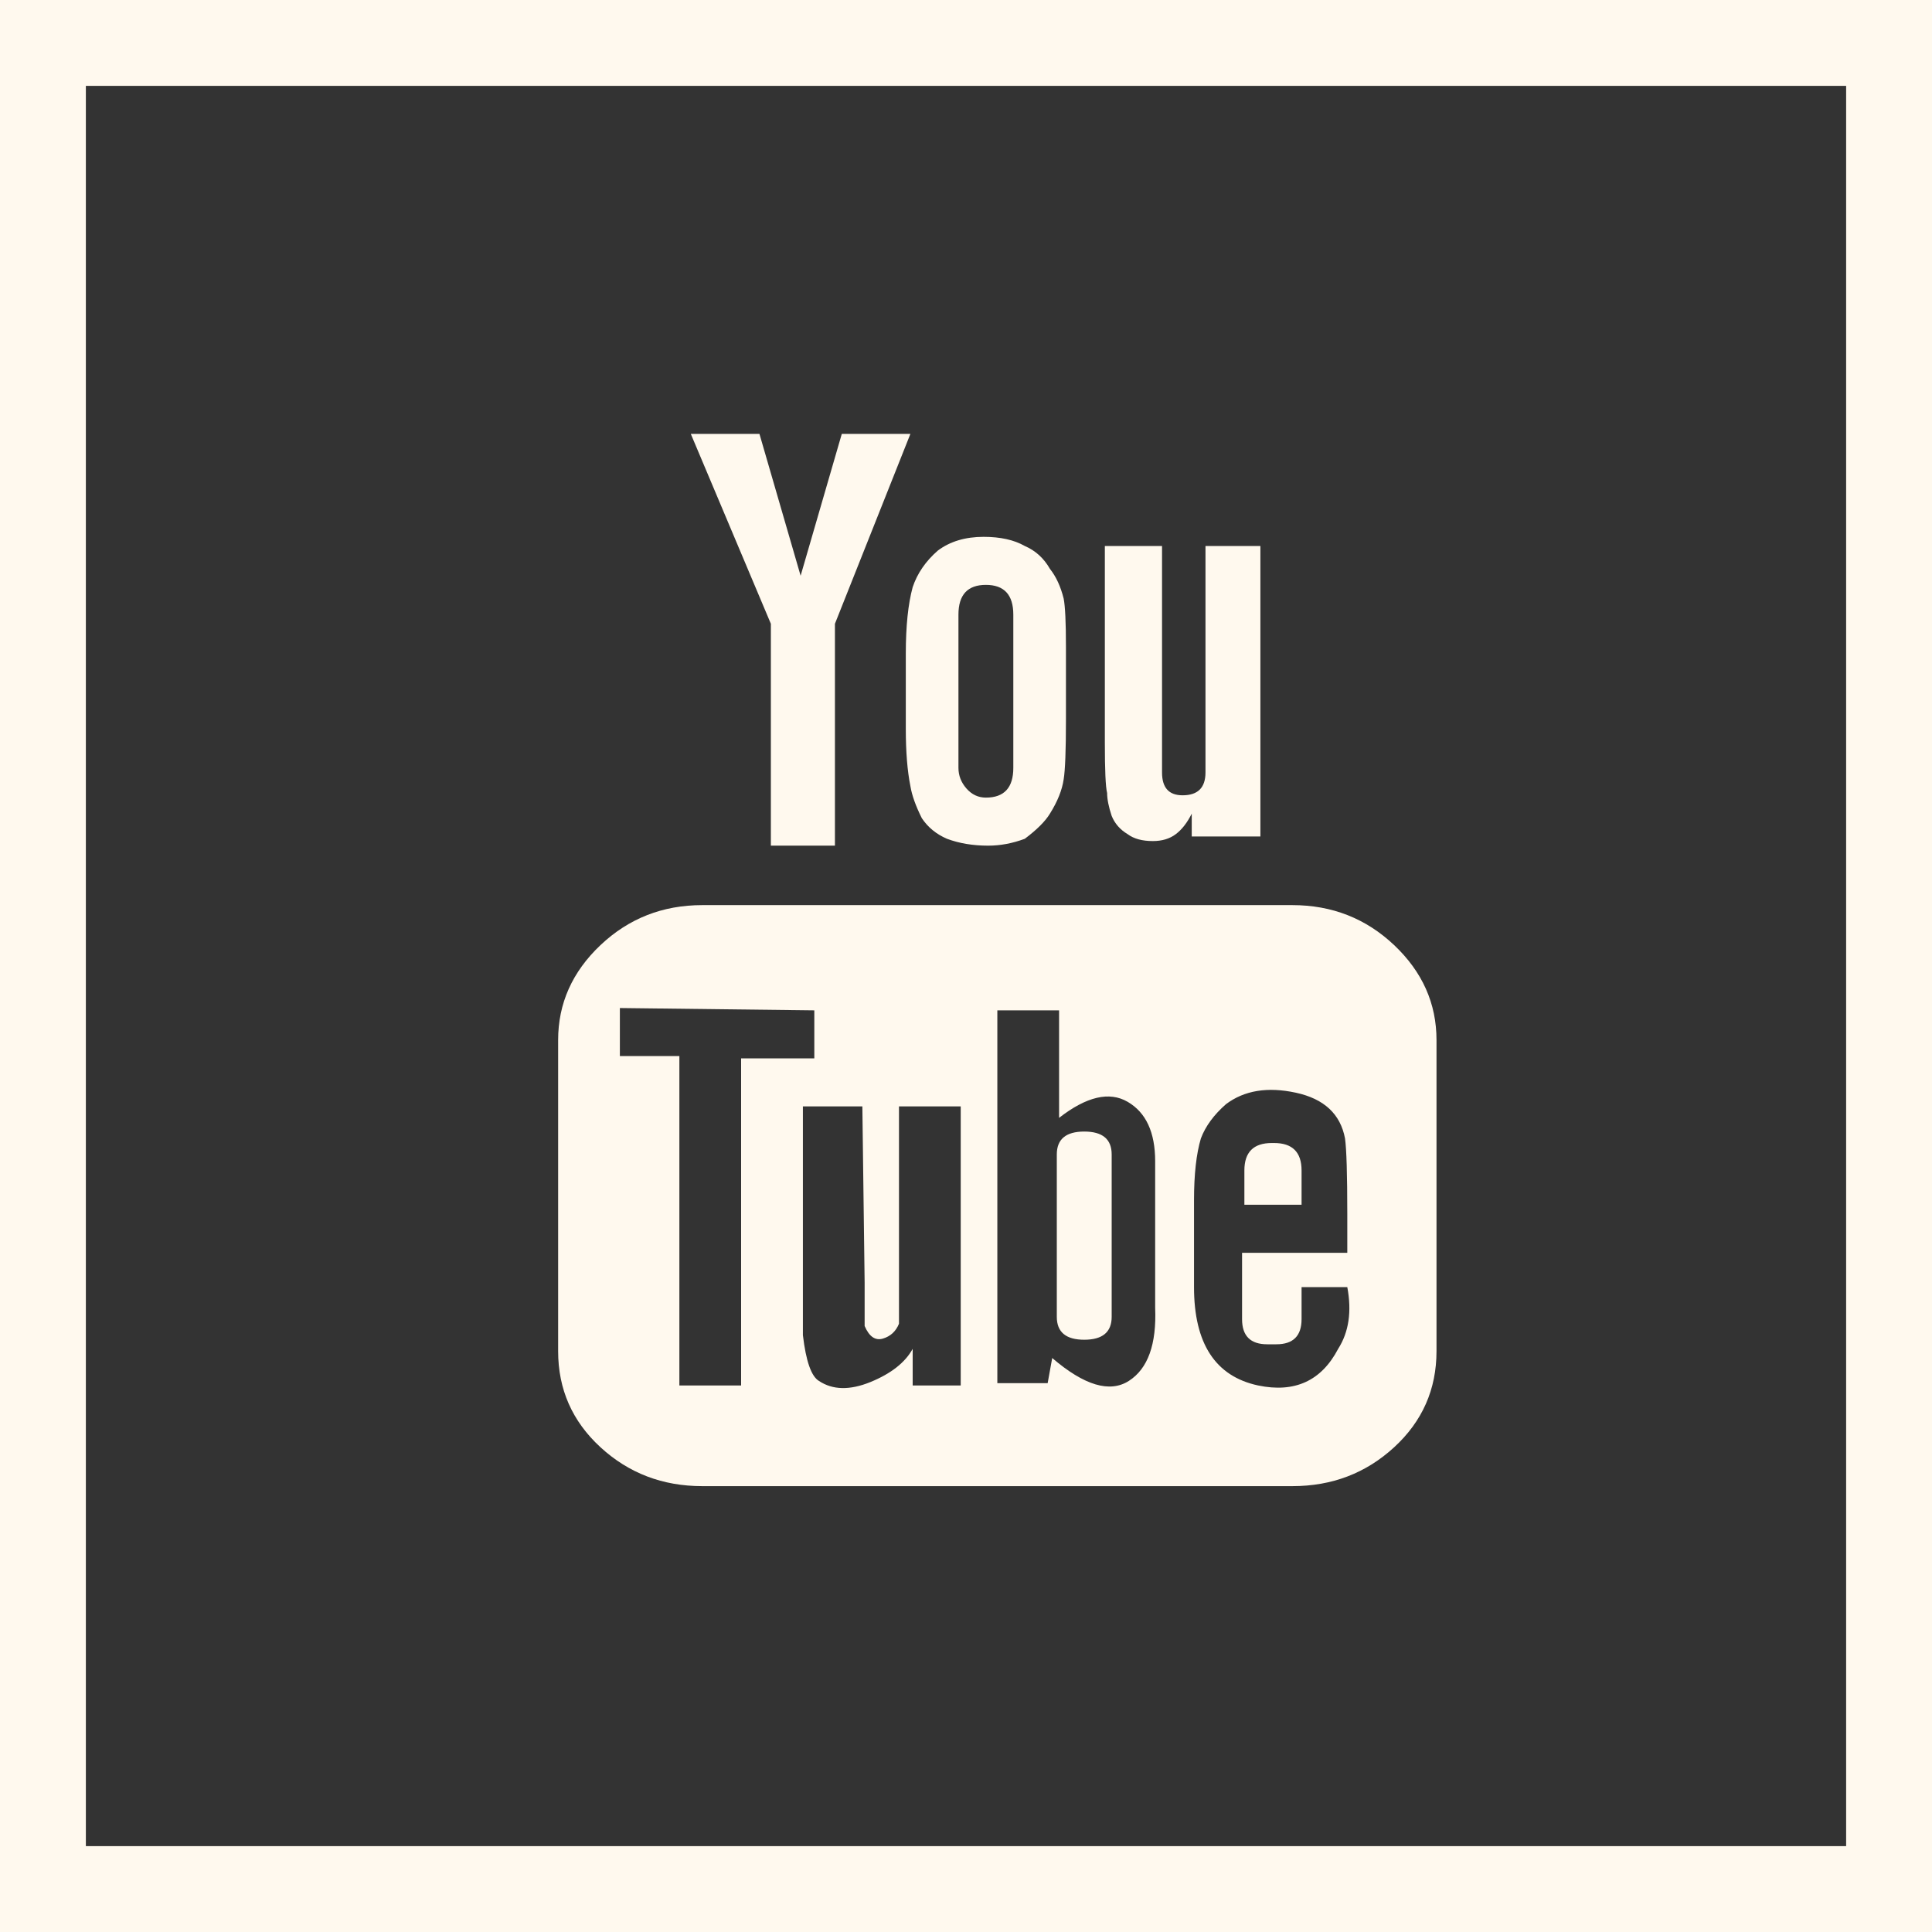 <svg viewBox="0 0 45 45" fill="none" xmlns="http://www.w3.org/2000/svg">
<rect x="0" y="0" width="45" height="45" fill="#333333" stroke="none"/>
<path d="M30.316 28.061H28.984V27.262C28.984 26.836 29.197 26.623 29.623 26.623H29.676C30.102 26.623 30.316 26.836 30.316 27.262V28.061ZM25.254 26.356C24.828 26.356 24.615 26.534 24.615 26.889V30.672C24.615 31.027 24.828 31.205 25.254 31.205C25.68 31.205 25.893 31.027 25.893 30.672V26.889C25.893 26.534 25.68 26.356 25.254 26.356ZM33.459 24.225V31.471C33.459 32.359 33.13 33.105 32.473 33.709C31.816 34.313 31.026 34.615 30.102 34.615H16.357C15.433 34.615 14.643 34.313 13.986 33.709C13.329 33.105 13 32.359 13 31.471V24.225C13 23.373 13.329 22.636 13.986 22.014C14.643 21.393 15.433 21.082 16.357 21.082H30.102C31.026 21.082 31.816 21.393 32.473 22.014C33.13 22.636 33.459 23.373 33.459 24.225ZM17.262 32.27V24.651H18.967V23.533L14.438 23.479V24.598H15.824V32.27H17.262ZM22.377 25.77H20.939V30.832C20.867 31.009 20.743 31.125 20.566 31.178C20.388 31.231 20.246 31.134 20.139 30.885V29.873L20.086 25.77H18.701V31.098C18.772 31.702 18.896 32.057 19.074 32.164C19.393 32.377 19.793 32.386 20.273 32.191C20.752 31.995 21.081 31.738 21.258 31.418V32.27H22.377V25.77ZM26.906 30.459V27.049C26.906 26.374 26.693 25.913 26.266 25.664C25.84 25.415 25.307 25.54 24.668 26.037V23.533H23.23V32.217H24.402L24.508 31.631C25.254 32.27 25.849 32.448 26.293 32.164C26.737 31.88 26.941 31.311 26.906 30.459ZM31.381 29.979H30.316V30.725C30.316 31.116 30.12 31.311 29.73 31.311H29.516C29.126 31.311 28.93 31.116 28.93 30.725V29.18H31.381V28.274C31.381 27.351 31.363 26.765 31.328 26.516C31.221 25.948 30.84 25.593 30.182 25.451C29.525 25.309 28.984 25.397 28.557 25.717C28.273 25.966 28.078 26.232 27.971 26.516C27.865 26.872 27.811 27.351 27.811 27.955V29.979C27.811 31.294 28.309 32.057 29.303 32.27C30.156 32.448 30.777 32.164 31.168 31.418C31.417 31.027 31.488 30.548 31.381 29.979ZM25.893 19.004C25.965 19.182 26.089 19.324 26.266 19.43C26.409 19.537 26.604 19.59 26.852 19.59C27.066 19.59 27.243 19.537 27.385 19.43C27.527 19.324 27.652 19.164 27.758 18.951V19.483H29.357V12.717H28.078V17.992C28.078 18.347 27.9 18.524 27.545 18.524C27.225 18.524 27.066 18.347 27.066 17.992V12.717H25.734V17.299C25.734 17.938 25.751 18.329 25.787 18.471C25.787 18.613 25.822 18.791 25.893 19.004ZM21.098 15.221C21.098 14.582 21.152 14.067 21.258 13.676C21.365 13.356 21.56 13.072 21.844 12.824C22.128 12.611 22.484 12.504 22.91 12.504C23.3 12.504 23.62 12.575 23.869 12.717C24.117 12.824 24.313 13.001 24.455 13.25C24.597 13.428 24.704 13.658 24.775 13.943C24.81 14.12 24.828 14.493 24.828 15.061V16.766C24.828 17.477 24.81 17.938 24.775 18.151C24.739 18.4 24.633 18.667 24.455 18.951C24.348 19.128 24.153 19.324 23.869 19.537C23.585 19.643 23.3 19.697 23.016 19.697C22.661 19.697 22.341 19.643 22.057 19.537C21.809 19.43 21.613 19.27 21.471 19.057C21.329 18.773 21.24 18.524 21.205 18.311C21.134 17.956 21.098 17.512 21.098 16.979V15.221ZM22.324 17.885C22.324 18.063 22.386 18.223 22.51 18.365C22.635 18.507 22.785 18.578 22.963 18.578C23.389 18.578 23.602 18.347 23.602 17.885V14.316C23.602 13.854 23.389 13.623 22.963 13.623C22.537 13.623 22.324 13.854 22.324 14.316V17.885ZM17.955 19.697H19.447V14.529L21.205 10.106H19.607L18.648 13.41L17.689 10.106H16.09L17.955 14.529V19.697Z" fill="#FFF9EE"/>
<rect x="1" y="1" width="43" height="43" stroke="#FFF9EE" stroke-width="2"/>
</svg>
